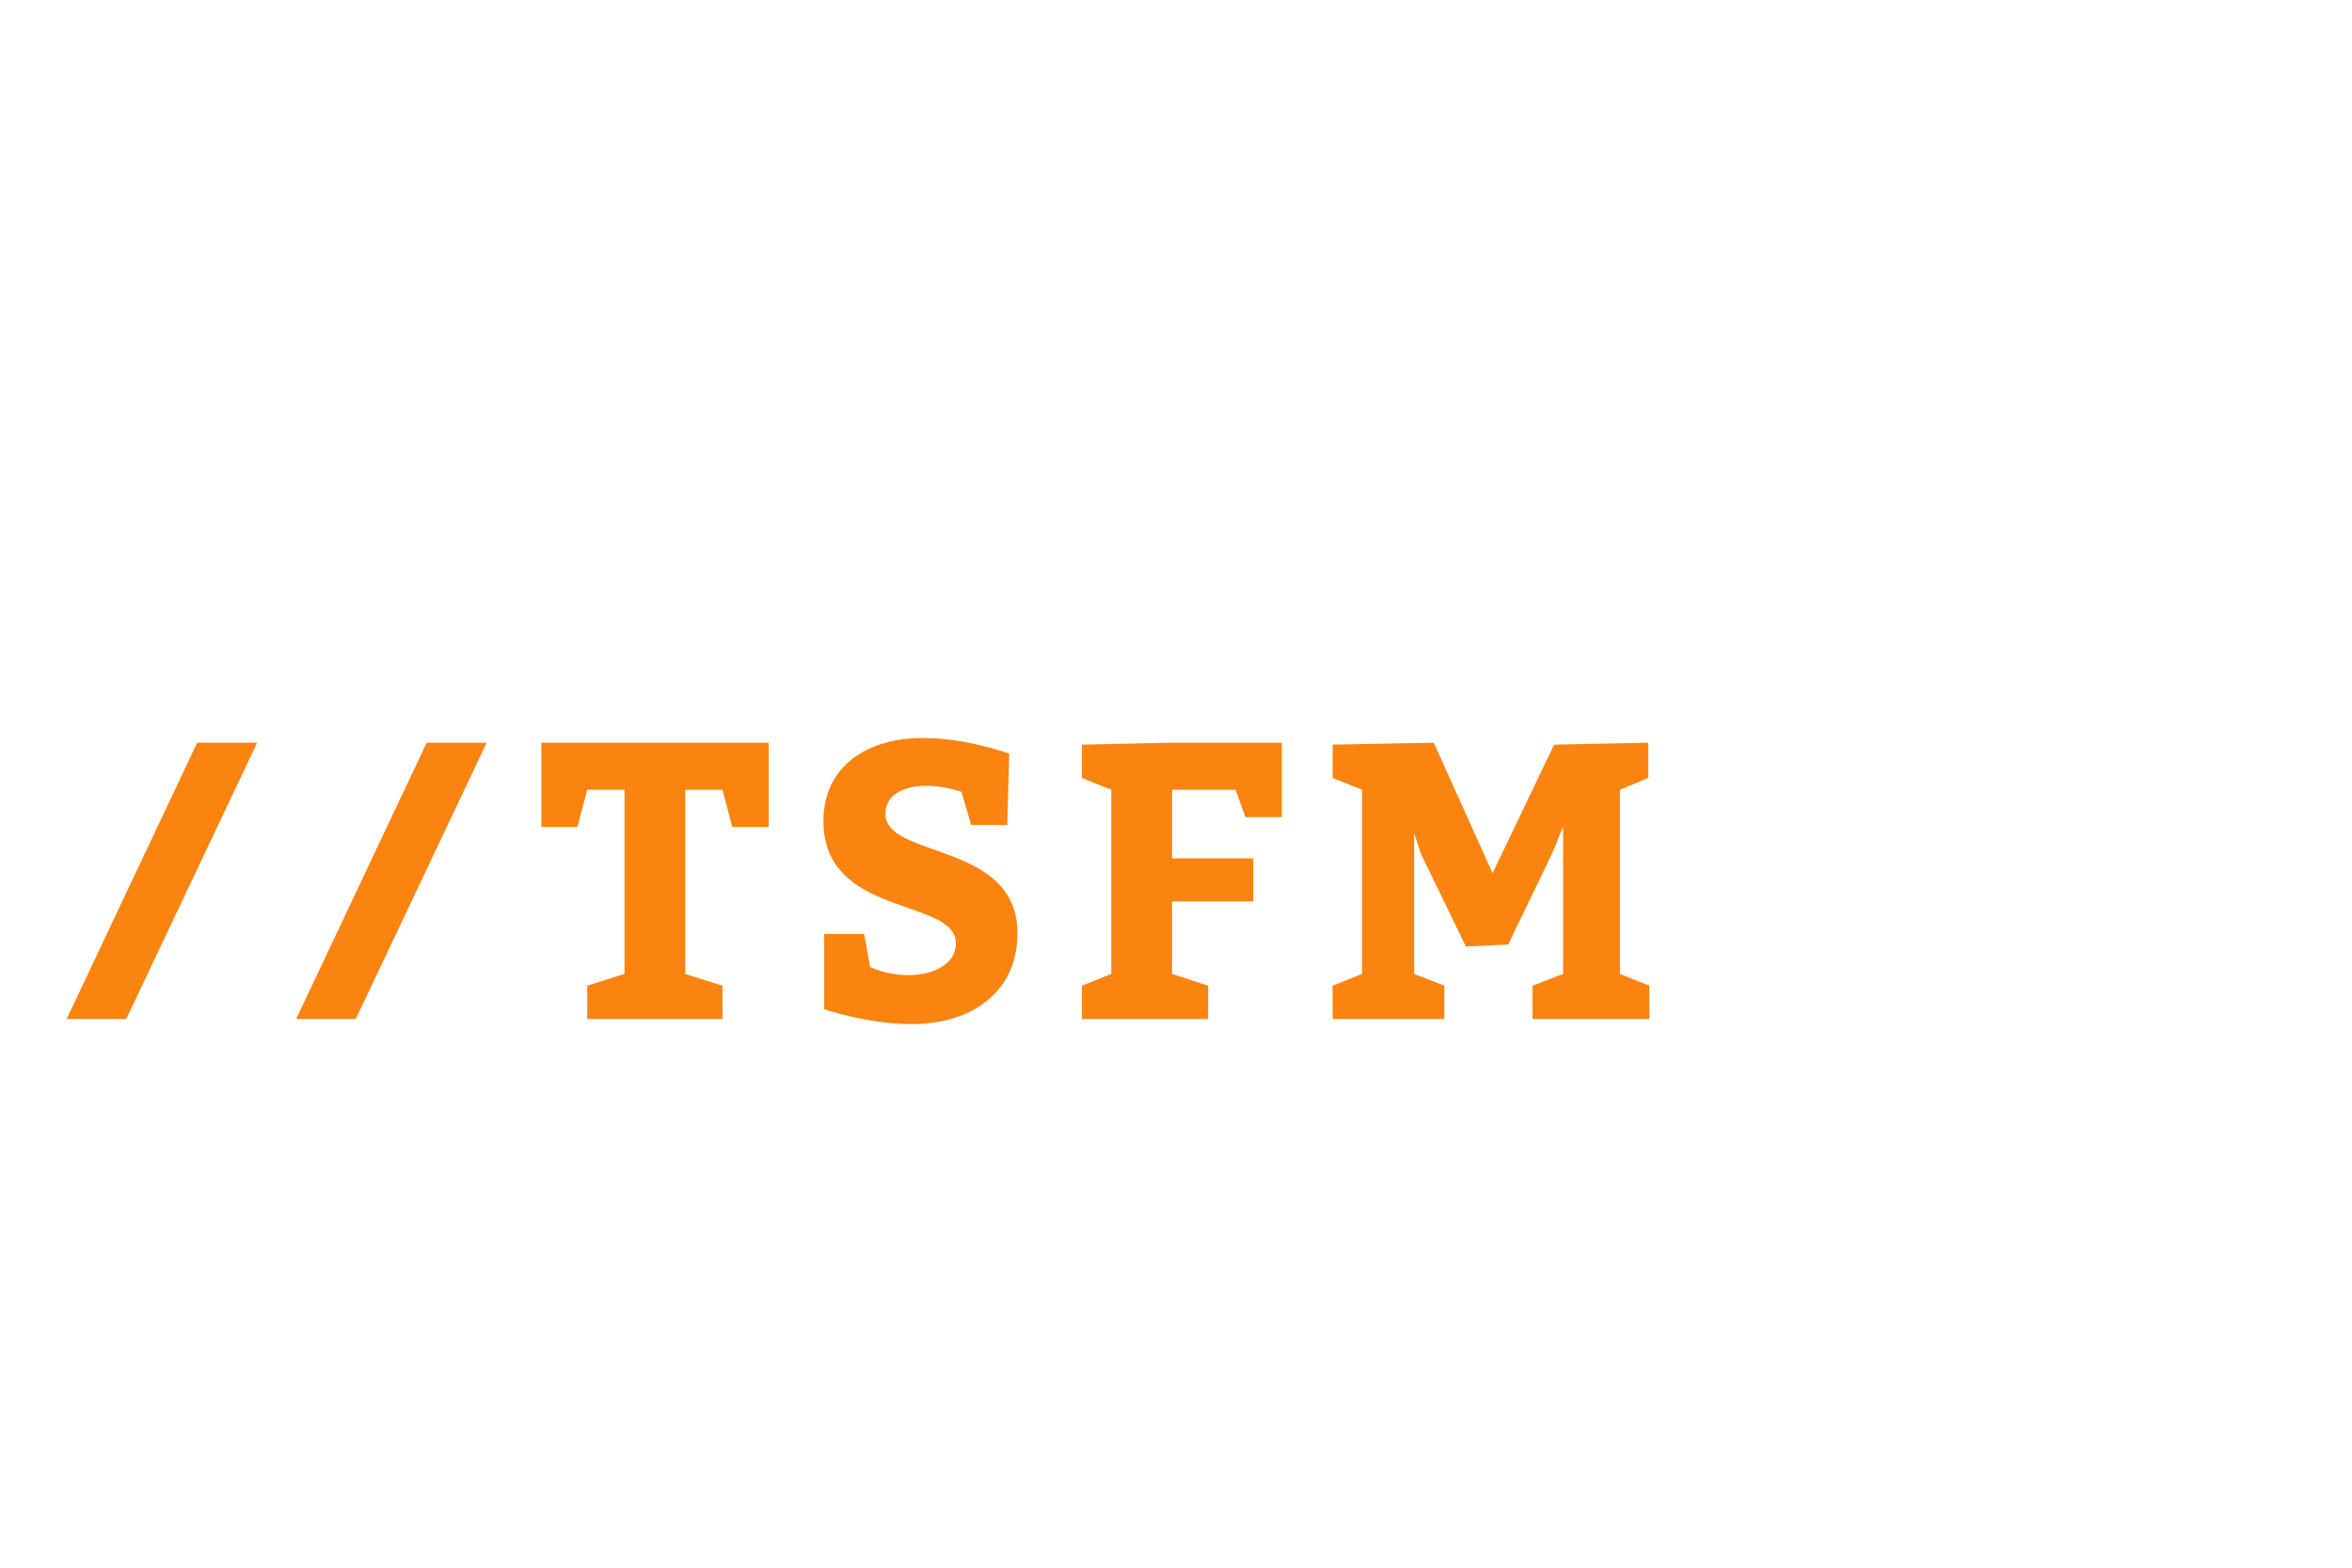 <?xml version="1.0"?>
<svg version="1.1" xmlns="http://www.w3.org/2000/svg" width="600" height="400" style=""><path fill="#fa840f" d="M65.6,189.5l-33.4,70.5l-15.2,0l33.3-70.5l15.3,0z M124.151,189.5l-33.4,70.5l-15.2,0l33.3-70.5l15.3,0z"/><path fill="#fa840f" d="M159.302,248.5l0-47l-9.5,0l-2.5,9.5l-9.2,0l0-21.5l58,0l0,21.5l-9.3,0l-2.5-9.5l-9.5,0l0,47l9.5,3l0,8.5l-34.5,0l0-8.5z M220.453,238.3l1.5,8.4s4,2.1,9.8,2.1c6.4,0,12.1-2.8,12.1-8.1c0-11.7-33.8-6.5-33.8-31.2c0-13.8,10.9-21.2,25.4-21.2c11.3,0,22,4,22,4l-0.5,18.2l-9.2,0l-2.5-8.5s-4.5-1.5-8.8-1.5c-7.1,0-10.6,3.1-10.6,7.1c0,11.6,33.7,7,33.7,30.5c0,15-11.6,23.2-27,23.2c-11.3,0-22.3-3.8-22.3-3.8l0-19.2l10.2,0z M276.004,260l0-8.5l7.5-3l0-47l-7.5-3l0-8.5l23-0.5l28,0l0,19l-9.3,0l-2.5-7l-16.2,0l0,17.5l20.7,0l0,11l-20.7,0l0,18.5l9.2,3l0,8.5l-32.2,0z M339.955,260l0-8.5l7.5-3l0-47l-7.5-3l0-8.5l25.8-0.5l15,33.3l15.7-32.8l24-0.5l0,9l-7.2,3l0,47l7.5,3l0,8.5l-29.8,0l0-8.5l7.8-3l0-37.6l-2.7,6.6l-11.3,23.5l-10.8,0.5l-11.5-23.7l-1.7-5.2l0,35.9l7.7,3l0,8.5l-28.5,0z"/></svg>
